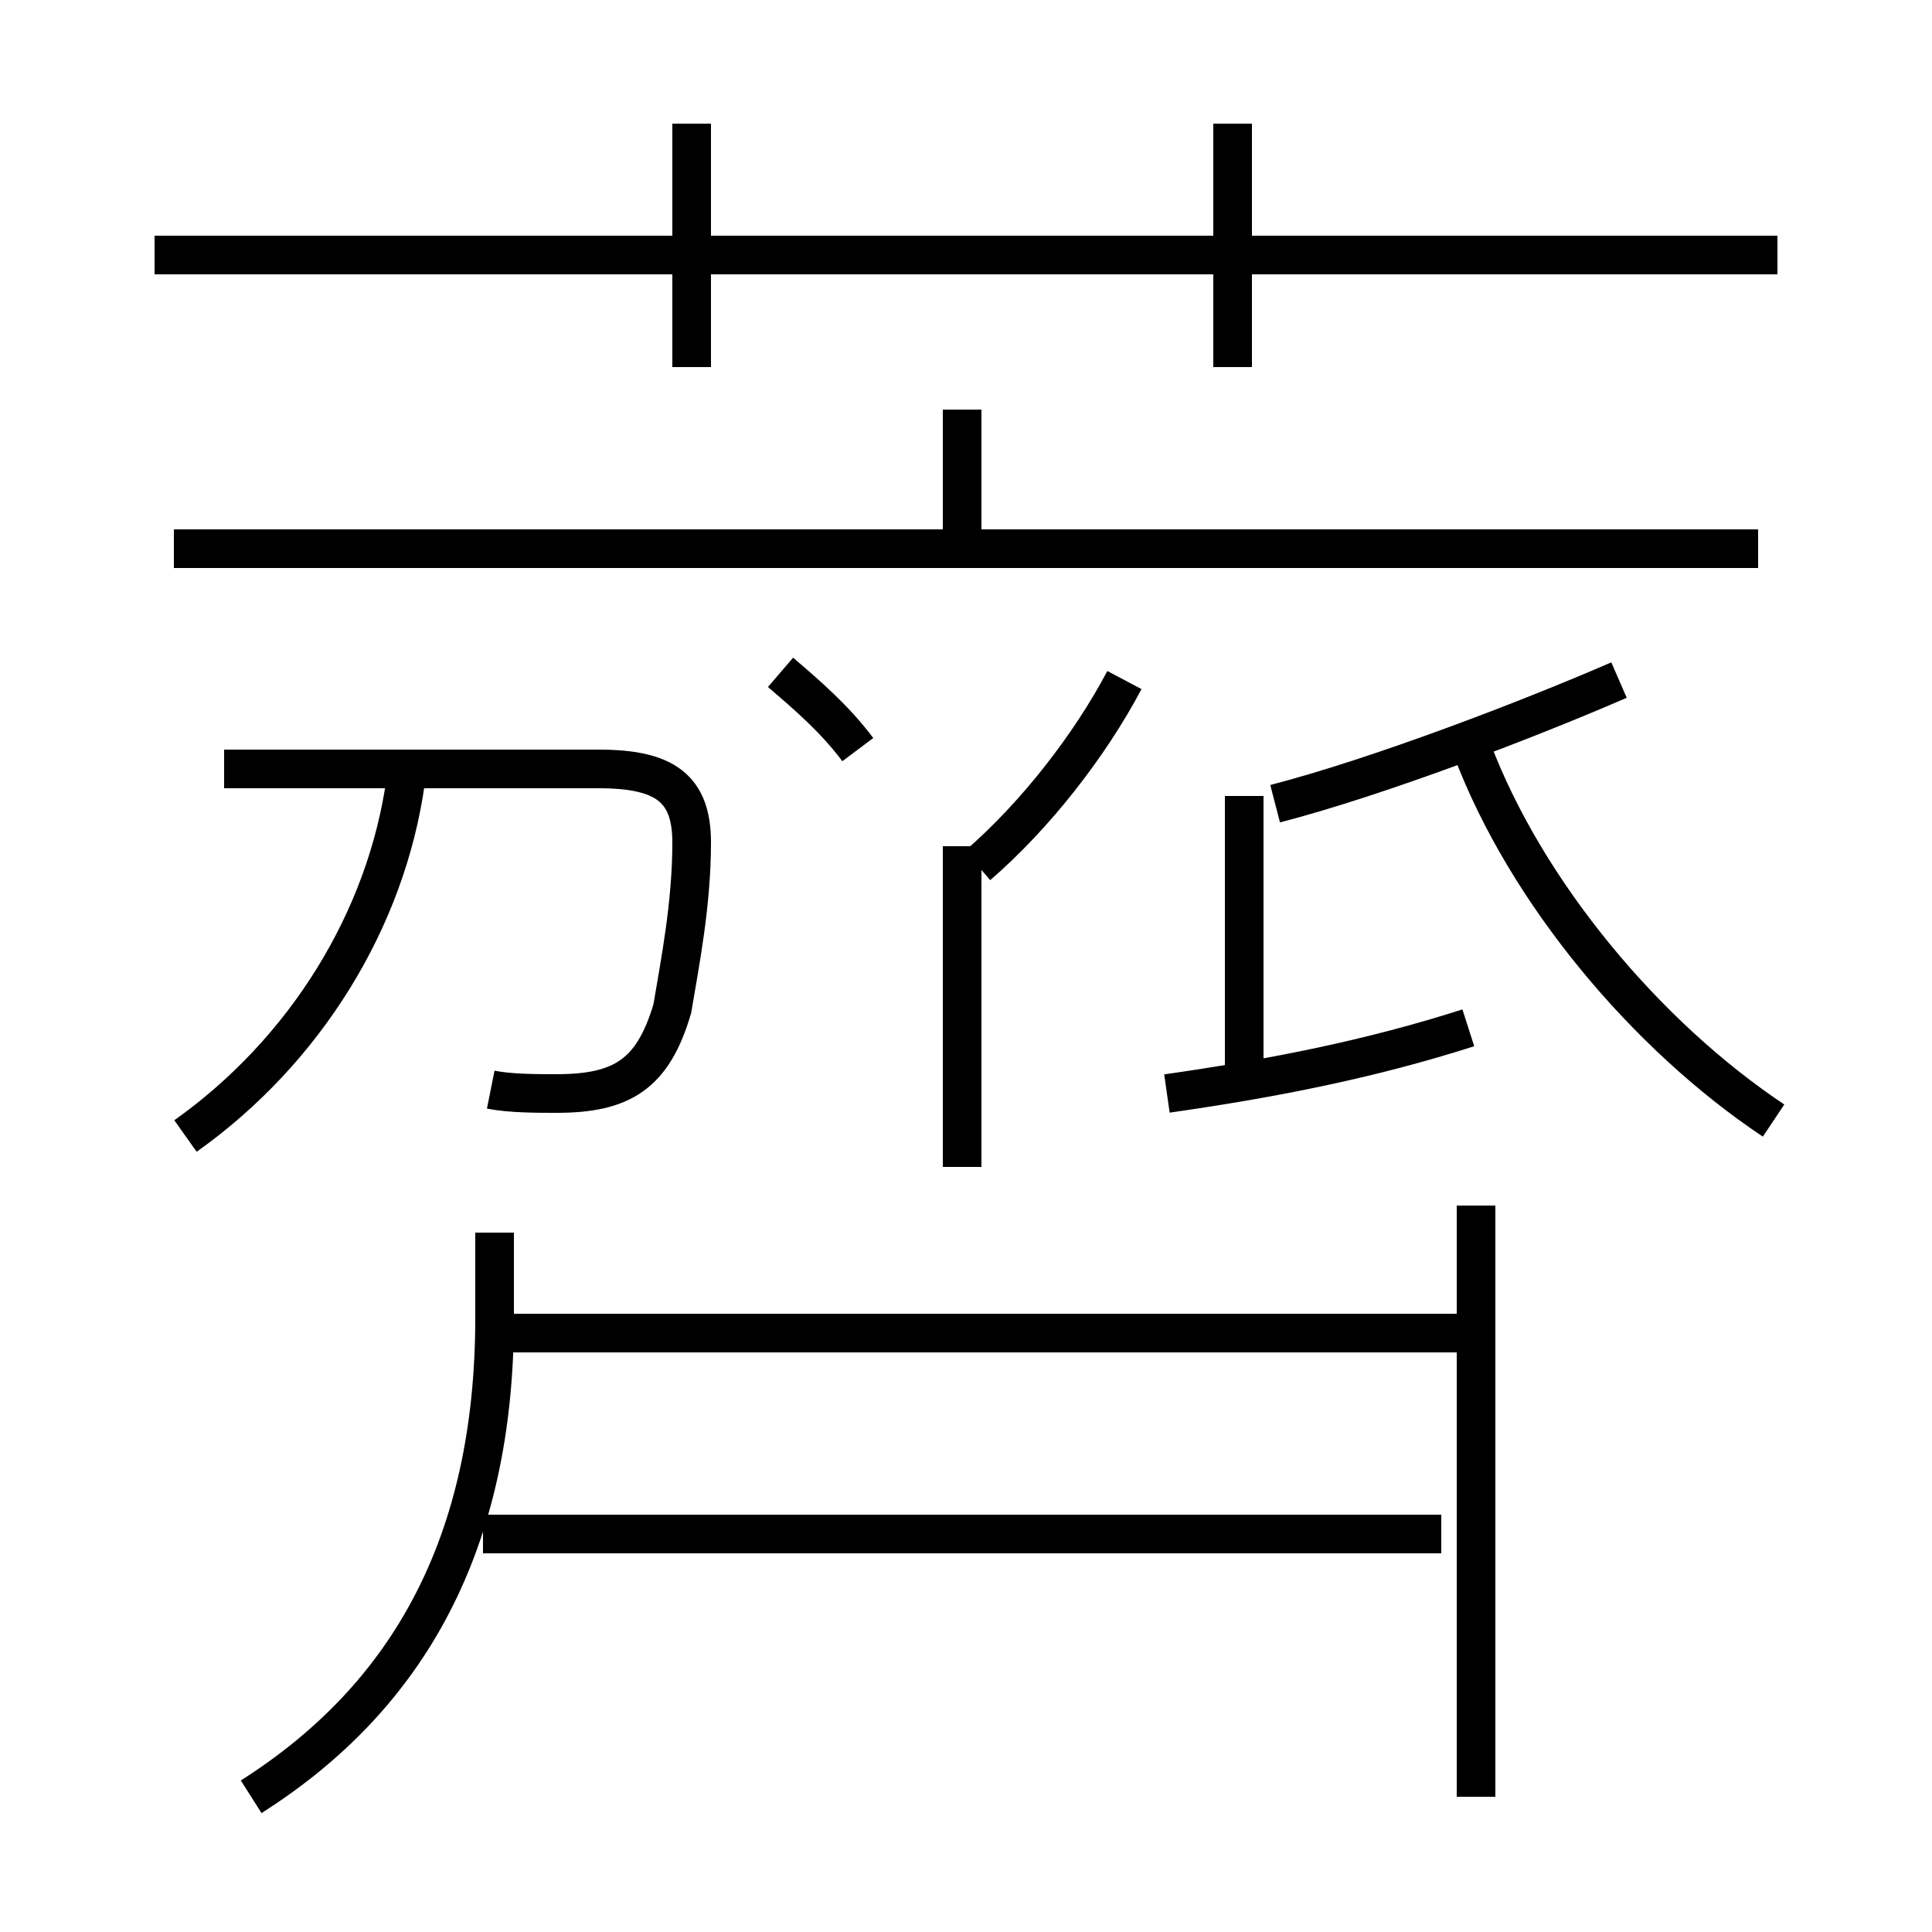 <?xml version='1.0' encoding='utf8'?>
<svg viewBox="0.0 -6.0 50.0 50.0" version="1.1" xmlns="http://www.w3.org/2000/svg">
<rect x="0.0" y="-6.0" width="50.0" height="50.0" fill="#808080" stroke="none"/>
<rect x="-1000" y="-1000" width="2000" height="2000" stroke="white" fill="white"/>
<g style="fill:white;stroke:#000000;  stroke-width:1">
<path d="M 6.5 2.5 C 10.6 -0.1 12.8 -4.1 12.8 -9.9 L 12.8 -12.1 M 4.8 -14.6 C 7.9 -16.8 10.0 -20.2 10.5 -23.8 M 37.3 -4.3 L 12.5 -4.3 M 12.7 -15.8 C 13.2 -15.7 13.9 -15.7 14.4 -15.7 C 16.1 -15.7 16.9 -16.2 17.4 -17.9 C 17.6 -19.1 17.9 -20.6 17.9 -22.2 C 17.9 -23.6 17.2 -24.1 15.5 -24.1 L 5.8 -24.1 M 37.8 -9.5 L 12.9 -9.5 M 24.9 -13.8 L 24.9 -22.1 M 38.2 2.5 L 38.2 -12.8 M 22.2 -24.6 C 21.6 -25.4 20.9 -26.0 20.2 -26.6 M 30.2 -15.7 C 33.0 -16.1 35.5 -16.6 38.0 -17.4 M 32.2 -15.8 L 32.2 -23.4 M 25.3 -21.6 C 26.8 -22.9 28.2 -24.7 29.1 -26.4 M 45.5 -29.8 L 4.5 -29.8 M 17.9 -34.5 L 17.9 -40.8 M 24.9 -30.2 L 24.9 -33.4 M 45.9 -15.0 C 42.6 -17.2 39.5 -20.9 38.1 -24.6 M 46.0 -37.4 L 4.0 -37.4 M 33.0 -23.2 C 35.7 -23.9 39.6 -25.4 41.9 -26.4 M 31.9 -34.5 L 31.9 -40.8" transform="translate(0.0 38.0)" />
</g>
</svg>